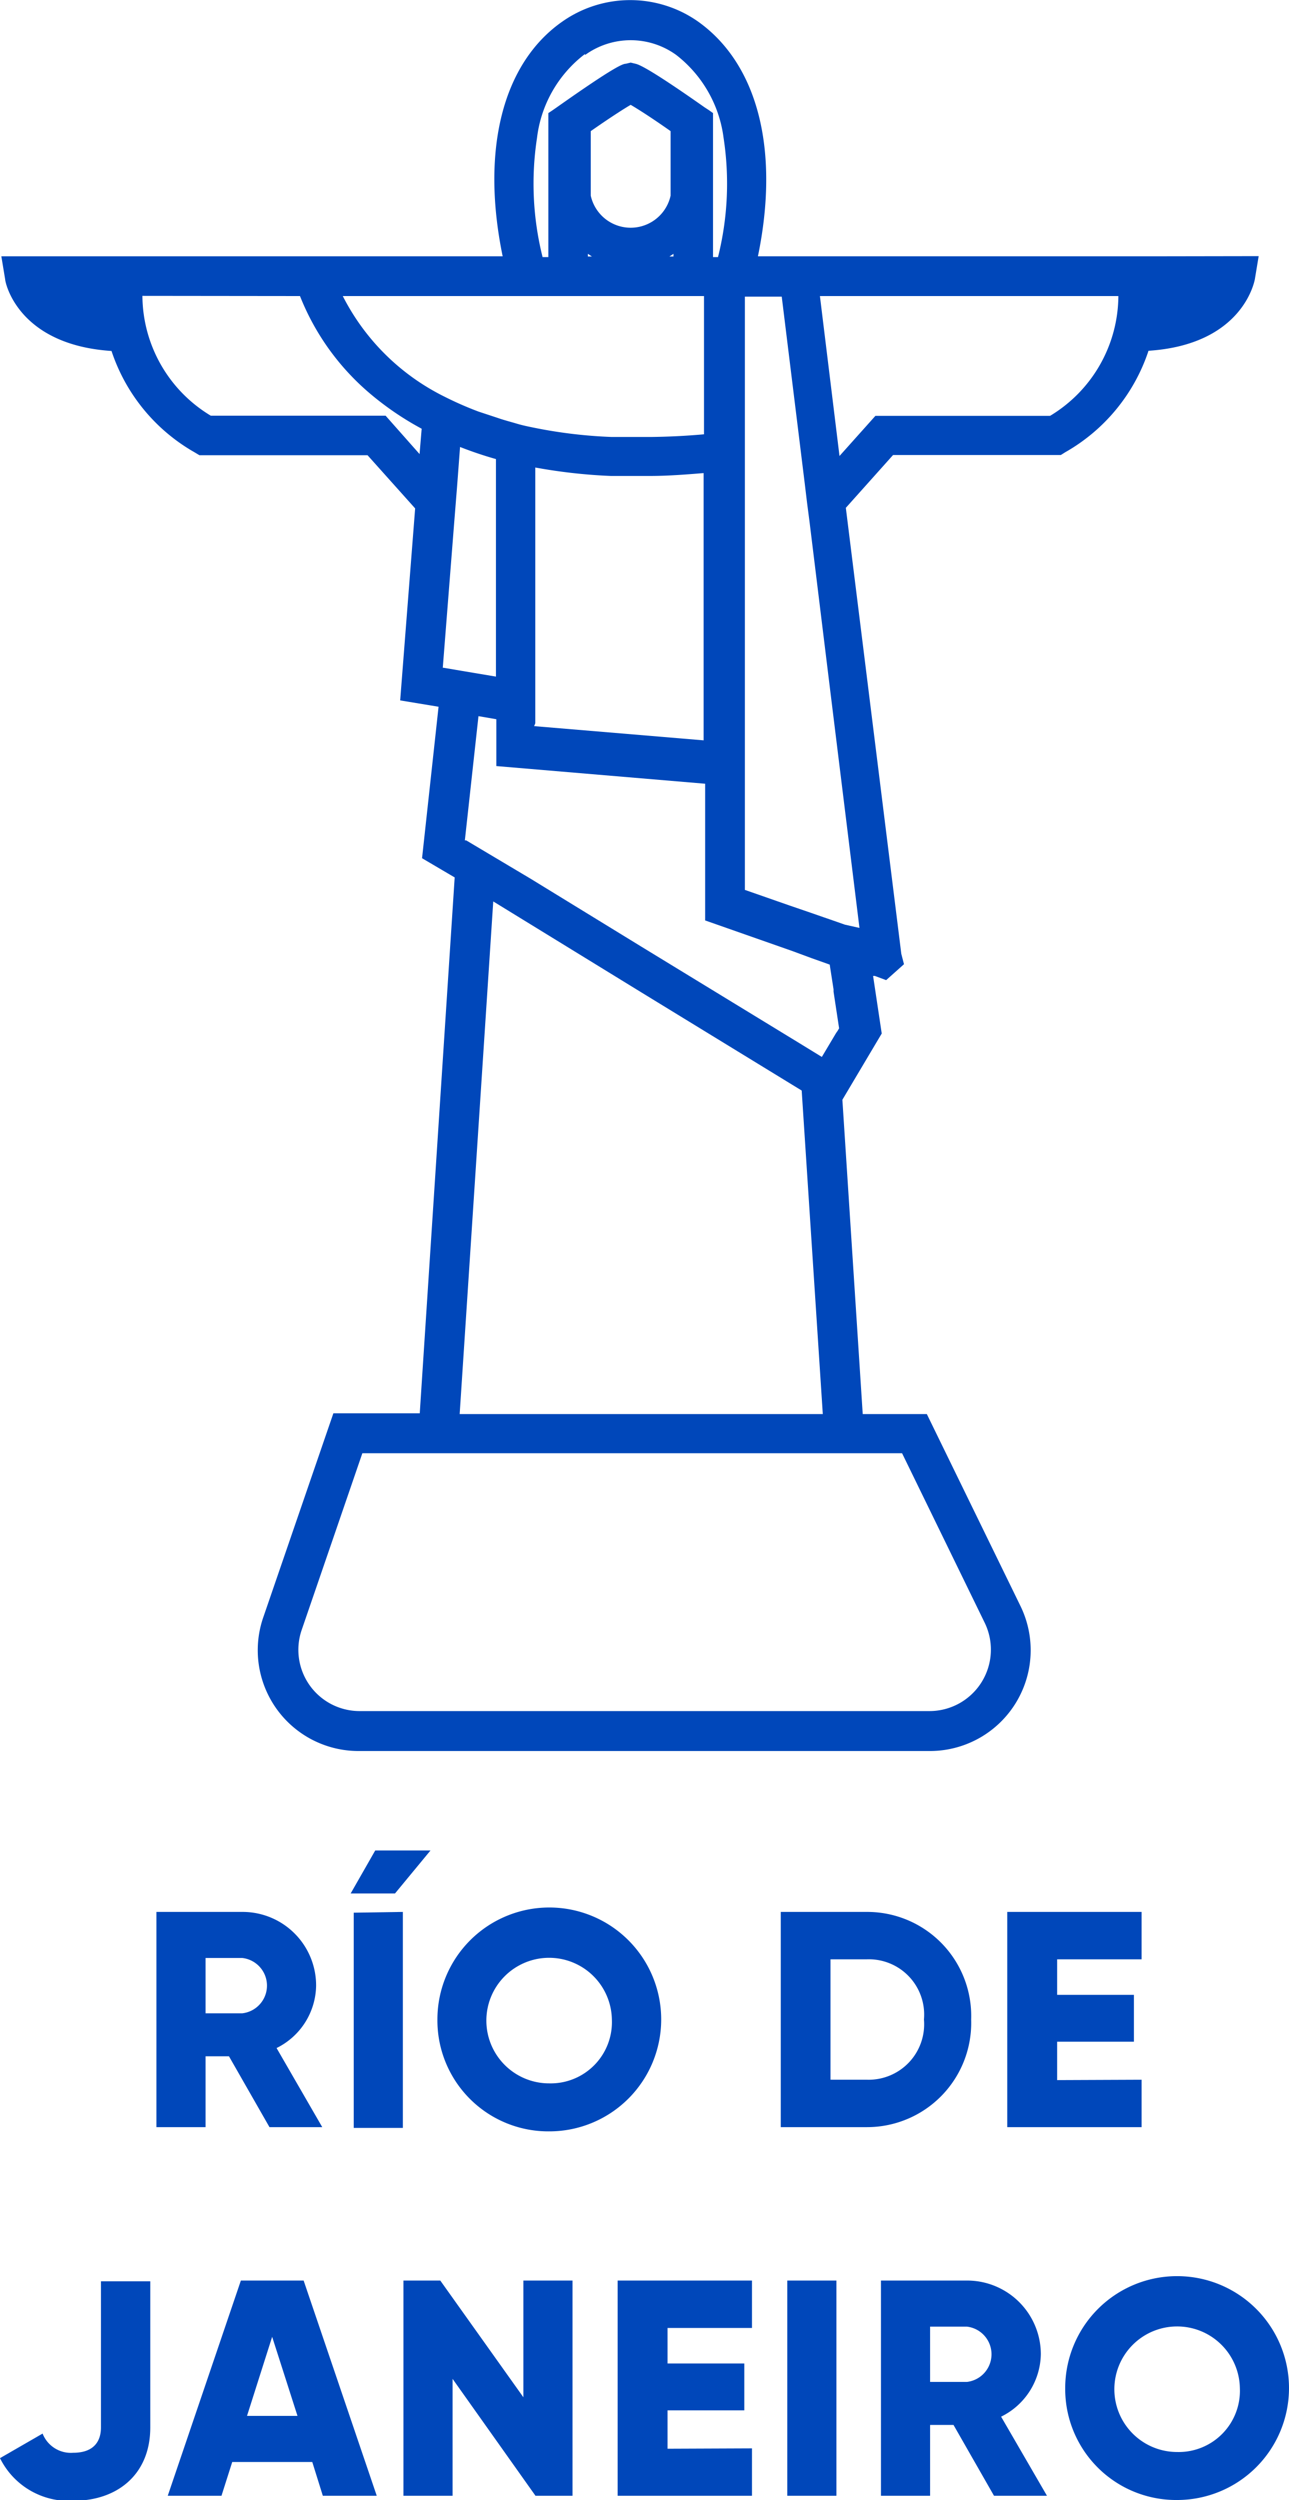 <svg id="Capa_8" data-name="Capa 8" xmlns="http://www.w3.org/2000/svg" viewBox="0 0 67.16 130.21"><defs><style>.cls-1{fill:#0047ba;}</style></defs><title>RIO</title><path class="cls-1" d="M5062.66,881.65h-1.22v3.69h-2.56V874.13h4.48a3.83,3.83,0,0,1,3.84,3.84,3.68,3.68,0,0,1-2.06,3.25l2.38,4.12h-2.75Zm-1.22-2.24h1.92a1.45,1.45,0,0,0,0-2.88h-1.92Z" transform="translate(-5050.73 -774.55)"/><path class="cls-1" d="M5069,873.17l1.28-2.24h2.88l-1.85,2.24Zm.16,1v11.21h2.56V874.13Z" transform="translate(-5050.73 -774.55)"/><path class="cls-1" d="M5073.52,879.73a5.83,5.83,0,1,1,5.83,5.83A5.78,5.78,0,0,1,5073.52,879.73Zm9.09,0a3.27,3.27,0,1,0-3.26,3.33A3.19,3.19,0,0,0,5082.61,879.73Z" transform="translate(-5050.73 -774.55)"/><path class="cls-1" d="M5101.33,879.73a5.43,5.43,0,0,1-5.44,5.61h-4.48V874.13h4.48A5.42,5.42,0,0,1,5101.33,879.73Zm-2.46,0a2.88,2.88,0,0,0-3-3.13H5094v6.27h1.92A2.89,2.89,0,0,0,5098.87,879.73Z" transform="translate(-5050.73 -774.55)"/><path class="cls-1" d="M5110.21,882.87v2.47h-7V874.13h7v2.47h-4.4v1.85h4v2.44h-4v2Z" transform="translate(-5050.73 -774.55)"/><path class="cls-1" d="M5050.73,902.58l2.22-1.28a1.58,1.58,0,0,0,1.59,1c1.12,0,1.45-.64,1.45-1.32v-7.61h2.57v7.61c0,2.46-1.73,3.82-4,3.82A4,4,0,0,1,5050.73,902.58Z" transform="translate(-5050.73 -774.55)"/><path class="cls-1" d="M5067,902.78h-4.17l-.56,1.76h-2.8l3.81-11.21h3.27l3.81,11.21h-2.81Zm-.77-2.4-1.32-4.12-1.31,4.12Z" transform="translate(-5050.73 -774.55)"/><path class="cls-1" d="M5080.56,893.33v11.21h-1.93l-4.32-6.09v6.09h-2.56V893.33h1.92l4.33,6.08v-6.08Z" transform="translate(-5050.73 -774.55)"/><path class="cls-1" d="M5089.91,902.07v2.47h-7V893.33h7v2.47h-4.4v1.85h4v2.44h-4v2Z" transform="translate(-5050.73 -774.55)"/><path class="cls-1" d="M5094.31,893.33v11.21h-2.56V893.33Z" transform="translate(-5050.73 -774.55)"/><path class="cls-1" d="M5100.41,900.85h-1.22v3.69h-2.56V893.33h4.48a3.84,3.84,0,0,1,3.85,3.84,3.69,3.69,0,0,1-2.07,3.25l2.39,4.12h-2.76Zm-1.22-2.24h1.92a1.45,1.45,0,0,0,0-2.88h-1.92Z" transform="translate(-5050.73 -774.55)"/><path class="cls-1" d="M5106.23,898.93a5.83,5.83,0,1,1,5.83,5.83A5.78,5.78,0,0,1,5106.23,898.93Zm9.1,0a3.27,3.27,0,1,0-3.27,3.33A3.19,3.19,0,0,0,5115.33,898.93Z" transform="translate(-5050.73 -774.55)"/><path class="cls-1" d="M5110.81,787.9h-20.59c1.14-5.53,0-10-3.11-12.22a6.15,6.15,0,0,0-7.09,0c-3.11,2.18-4.24,6.69-3.1,12.22H5050.8l.2,1.21c0,.14.65,3.4,5.54,3.72a9.51,9.51,0,0,0,4.33,5.28l.25.15h8.76l2.48,2.77-.78,10,2,.33-.86,7.89,1.7,1-1.82,27.91h-4.5l-3.64,10.59a5.25,5.25,0,0,0,5,7h29.72a5.25,5.25,0,0,0,4.72-7.55l-4.88-10h-3.34l-1.06-16.37,2.05-3.45-.45-3,.09,0,.59.22.93-.83-.14-.54L5094.8,801l2.46-2.75H5106l.24-.15a9.51,9.51,0,0,0,4.33-5.28c4.89-.32,5.51-3.58,5.54-3.72l.2-1.21Zm-15,62.34h1.92l4.31,8.84a3.2,3.2,0,0,1-2.87,4.59h-29.72a3.19,3.19,0,0,1-3-4.23l3.16-9.2h26.22Zm-11.66-24,8.35,5.11,1.1,16.85h-18.92l1.75-26.7Zm10.21,2-.81,1.36-.13-.08h0l-1.06-.65h0l-8.19-5-5.79-3.55-1.68-1-1.68-1-.07,0,.71-6.47.93.16v2.44l10.88.92v7.12l4.56,1.6h0l1,.37h0l.93.33.2,1.29,0,.12.29,1.91-.15.25Zm-20.56-18.91.59-7.5.08-1,.08-1,.15-2a19.47,19.47,0,0,0,1.87.63v11.33l-1.73-.29-1-.17Zm7.42-31.92a4.05,4.05,0,0,1,4.74,0,6.51,6.51,0,0,1,2.47,4.32,15.74,15.74,0,0,1-.29,6.21h-.26v-7.5l-.21-.15-.23-.15c-3-2.11-3.44-2.23-3.6-2.27l-.25-.06-.25.06c-.16,0-.61.16-3.6,2.27l-.23.16-.21.14v7.5H5079a15.74,15.74,0,0,1-.29-6.21A6.45,6.45,0,0,1,5081.2,777.37Zm-2.6,34.81V798.9a28.21,28.21,0,0,0,3.94.44c.34,0,.68,0,1,0h.45l.58,0c.89,0,1.83-.07,2.8-.15v13.92l-8.83-.74Zm-4.71-17a11.82,11.82,0,0,1-5.32-5.25h18.82v7.2c-1,.09-1.91.13-2.8.14h-1c-.35,0-.7,0-1,0a25,25,0,0,1-3.94-.46c-.35-.07-.7-.14-1-.23s-.69-.19-1-.3l-1-.33A17.6,17.6,0,0,1,5073.89,795.21Zm7.6-13.52v-.32c1.09-.76,1.74-1.17,2.08-1.37.34.2,1,.61,2.08,1.37v3.36a2.13,2.13,0,0,1-4.16,0v-3Zm4.31,6.21h-.21l.21-.14Zm-4.46-.14.21.14h-.21Zm-15,2.2a12.86,12.86,0,0,0,3.71,5.13,15.59,15.59,0,0,0,2.63,1.78l-.11,1.32-1.77-2h-9.11a7.33,7.33,0,0,1-3.56-6.24Zm28.39,32.74-.77-.27h0l-.32-.11-.72-.25h0l-1.05-.36h0l-2.35-.82V790h0l1.92,0,1.2,9.74.12,1,.13,1,1.09,8.89,1.51,12.25Zm-1.3-32.74H5109a7.33,7.33,0,0,1-3.56,6.24h-9.1l-1.87,2.09Z" transform="translate(-5050.73 -774.55)"/></svg>